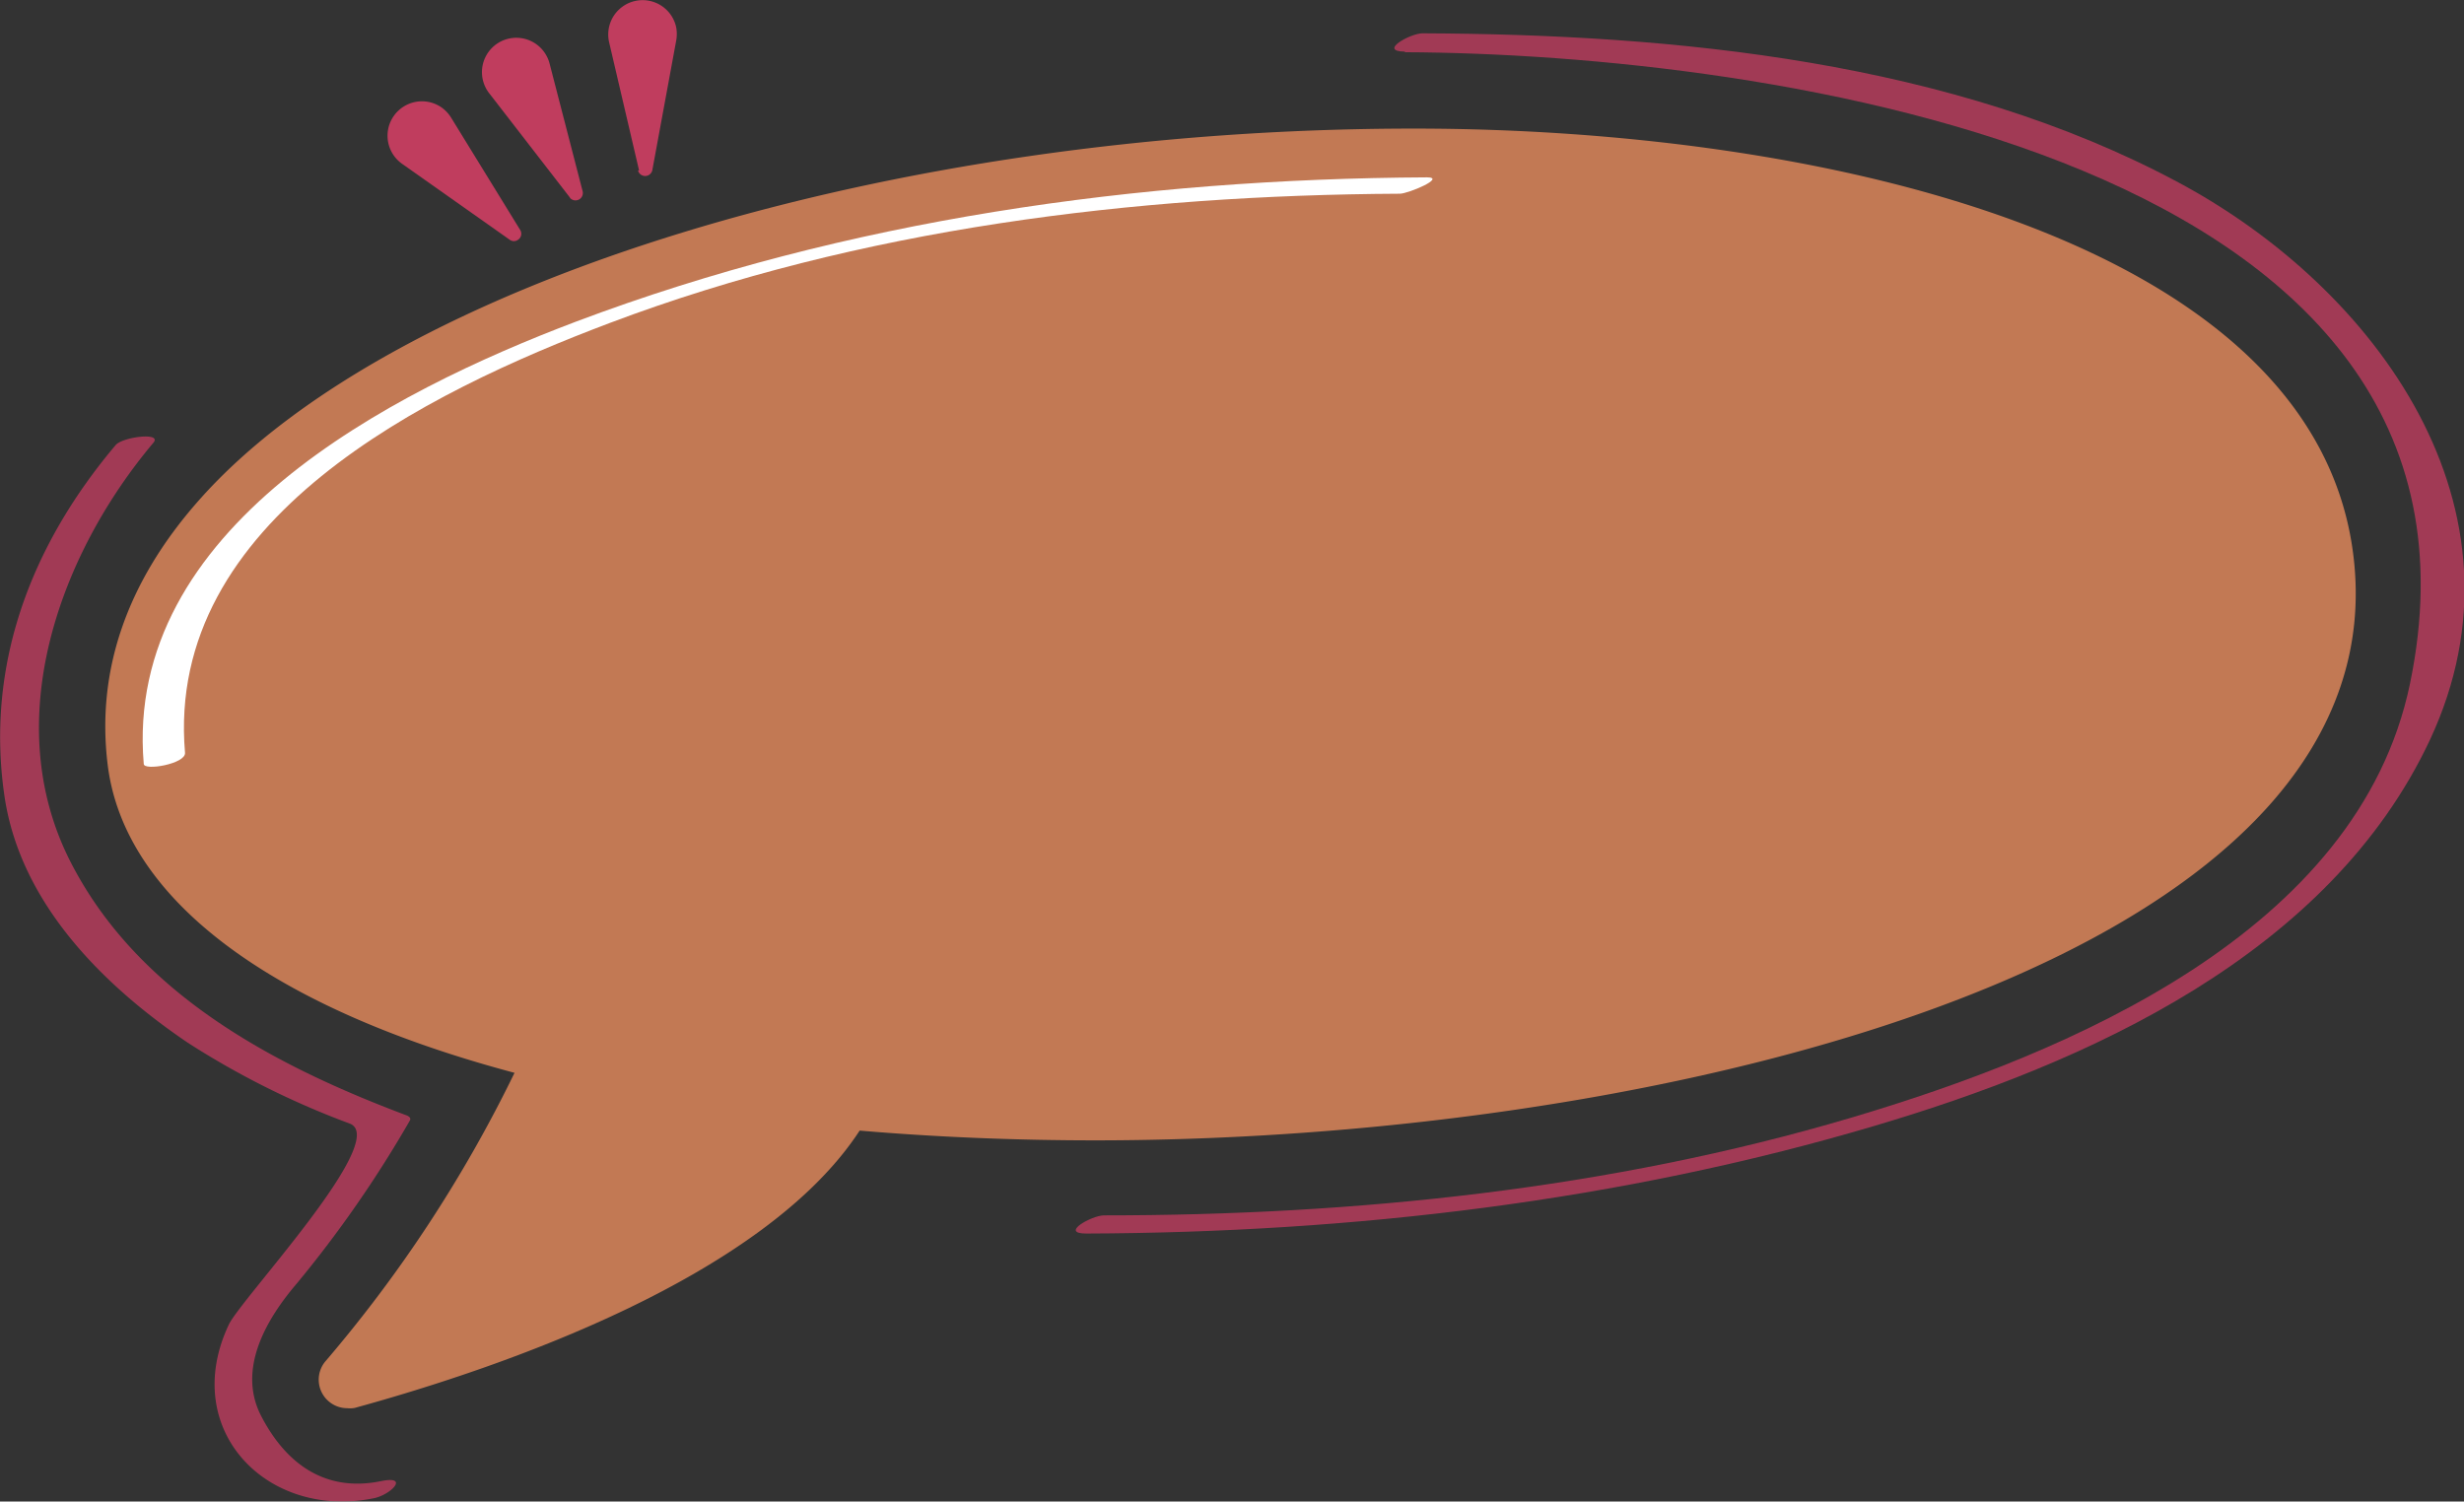 <svg id="Layer_1" data-name="Layer 1" xmlns="http://www.w3.org/2000/svg" viewBox="0 0 164.21 100.07"><rect x="0" y="0" width="164.21" height="100.07" fill="#333333" stroke="none"/><defs><style>.cls-1{opacity:0.54;}.cls-2,.cls-5{fill:#ff4172;}.cls-3{fill:#ff9763;opacity:0.7;}.cls-4{fill:#fff;}.cls-5{opacity:0.69;}</style></defs><title>ms-mktg-bg</title><g class="cls-1"><path class="cls-2" d="M25.4,98.71c-3.79.78-6.39-1.23-8-4.35s.36-6.46,2.38-8.82a78.31,78.31,0,0,0,7.54-10.87c.1-.18-.12-.3-.24-.34C18.22,71,9.18,66.21,4.7,57.44-.07,48.1,3.92,37,10.22,29.51c.62-.73-2.06-.39-2.51.15C2.06,36.35-1,44.34.31,53.14c1.08,7.08,6.55,12.52,12.2,16.35a55.77,55.77,0,0,0,10.82,5.4C26,76,16,86.62,15.24,88.3c-3.29,7,2.58,13,9.68,11.55,1.13-.23,2.4-1.53.48-1.14Z"/></g><g class="cls-1"><path class="cls-2" d="M93.61,3.48c23.86.1,74.3,6.92,67,42.09-3.45,16.59-22.86,24.65-37.24,28.92C107.31,79.25,90.27,81,73.57,81c-.8,0-3,1.22-1.16,1.21,17.69-.06,35.54-2.14,52.53-7.18,14.3-4.24,30.3-11.45,37-25.72,7.19-15.4-3.57-30.09-16.76-37.15-15.1-8.09-33.54-9.87-50.38-9.94-.8,0-3,1.21-1.16,1.22Z"/></g><path class="cls-3" d="M23.14,93.85a1.9,1.9,0,0,1-1.43-3.15A90.29,90.29,0,0,0,34.29,71.5C17.92,67.14,8.29,59.86,7.18,51,6.4,44.74,8.43,38.8,13.24,33.36c12.88-14.6,46.17-24.79,81-24.79,27.33,0,60.13,7.48,62.61,28.55.71,6-1.18,11.56-5.61,16.54C137.51,69.06,102.05,76,73,76c-5.36,0-10.64-.22-15.71-.65-6.37,9.77-23.81,15.78-33.64,18.48A1.68,1.68,0,0,1,23.14,93.85Z"/><path class="cls-4" d="M12.33,50.17C11,34.62,28.45,26.12,40.65,21.52,57.32,15.23,75.57,13,93.29,12.91c.56,0,3.13-1.09,1.8-1.09-19.23.1-38.64,2.81-56.69,9.61C26,26.12,8.24,35.19,9.58,50.91c0,.48,2.81,0,2.75-.74Z"/><path class="cls-5" d="M34,16,26.8,10.92a2.29,2.29,0,0,1,2.64-3.75,2.39,2.39,0,0,1,.63.68l4.6,7.48a.48.48,0,0,1-.16.66A.47.47,0,0,1,34,16Z"/><path class="cls-5" d="M38,13.19,32.63,6.25a2.29,2.29,0,1,1,4-2l2.2,8.5a.49.49,0,0,1-.86.42Z"/><path class="cls-5" d="M42.59,11.36l-2-8.56a2.29,2.29,0,0,1,4.47-1,2.43,2.43,0,0,1,0,.93l-1.59,8.63a.49.49,0,0,1-.95,0Z"/></svg>
